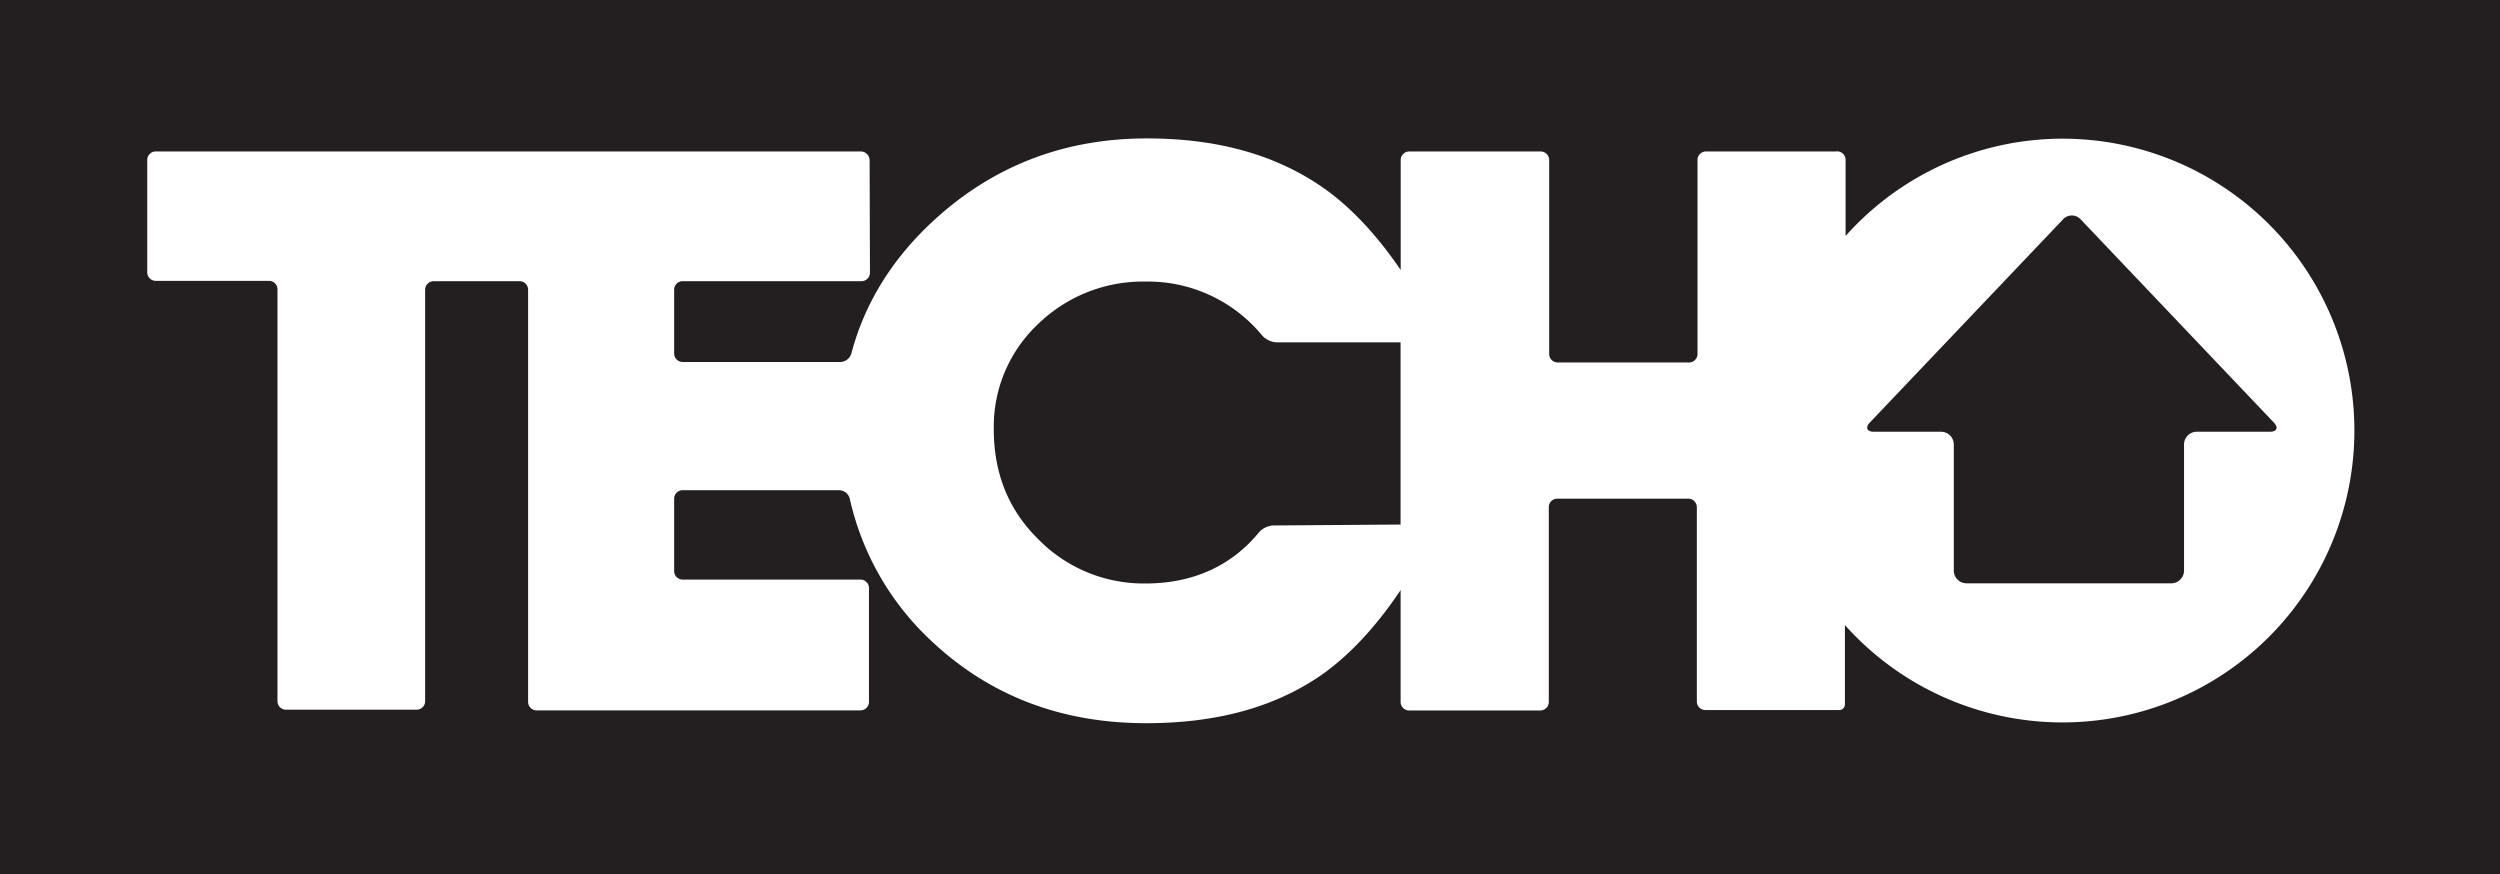 <svg id="Capa_1" data-name="Capa 1" xmlns="http://www.w3.org/2000/svg" viewBox="0 0 587.33 205.33"><defs><style>.cls-1{fill:#231f20;}.cls-2{fill:#fff;}</style></defs><rect class="cls-1" width="587.33" height="205.33"/><path class="cls-2" d="M481.27,28.15A68.37,68.37,0,0,0,430.15,51V33.15a2,2,0,0,0-2.3-2H397.36a2,2,0,0,0-2,2V78.73a2,2,0,0,1-2,2H362.51a2,2,0,0,1-2-2V33.16a2,2,0,0,0-2-2H327.63a2,2,0,0,0-2,2V59q-8.07-11.83-17.08-18.51C297.2,32.16,283.09,28.09,266,28.09c-19.49,0-36.19,6.49-50.1,19.3q-14.64,13.5-19.33,31.22a2.76,2.76,0,0,1-2.53,2H156.94a2,2,0,0,1-2-2V63.63a2,2,0,0,1,2-2h42a2,2,0,0,0,2-2l-.08-26.39a2.09,2.09,0,0,0-2-2.09H33.15a2,2,0,0,0-2,2V59.55a2,2,0,0,0,2,2h26.6a2,2,0,0,1,2,2v96.75a2,2,0,0,0,2,2H94.44a2,2,0,0,0,2-2V63.63a2,2,0,0,1,2-2h20.19a2,2,0,0,1,2,2v96.83a2,2,0,0,0,2,2h76.08a2,2,0,0,0,2-2V133.73a2,2,0,0,0-2-2H156.94a2,2,0,0,1-2-2v-17a2,2,0,0,1,2-2h36.8a2.64,2.64,0,0,1,2.46,2,65,65,0,0,0,19,33.26q20.59,19.49,50.65,19.48c16.89,0,30.8-3.89,41.93-11.87q9.53-7,17.83-19.4v26.28a2,2,0,0,0,2,2h30.81a2,2,0,0,0,2-2V114.72a2,2,0,0,1,2-2h30.78a2,2,0,0,1,2,2v45.66a2,2,0,0,0,2,2h31.25a1.35,1.35,0,0,0,1.54-1.37V142.42A68.57,68.57,0,1,0,481.27,28.15ZM325.6,118.8l-30,.22a4.89,4.89,0,0,0-3.28,1.63c-6.44,7.86-15.5,12-26.64,12A34.67,34.67,0,0,1,240.24,122c-6.87-6.87-10.21-15.4-10.21-25.61a33.07,33.07,0,0,1,10.39-24.67,35.36,35.36,0,0,1,25.23-10,34.79,34.79,0,0,1,27.47,12.71A5,5,0,0,0,296.45,76H325.6ZM529.82,97H512.66a3,3,0,0,0-3,3v29.61a3,3,0,0,1-3,3H458.57a3,3,0,0,1-3-3V100a3,3,0,0,0-3-3H436.79c-1.65,0-2.07-1-.93-2.18L481.24,47.1a2.8,2.8,0,0,1,4.13,0l45.39,47.74C531.9,96.05,531.48,97,529.82,97Z" transform="translate(3.44 4.43)"/></svg>